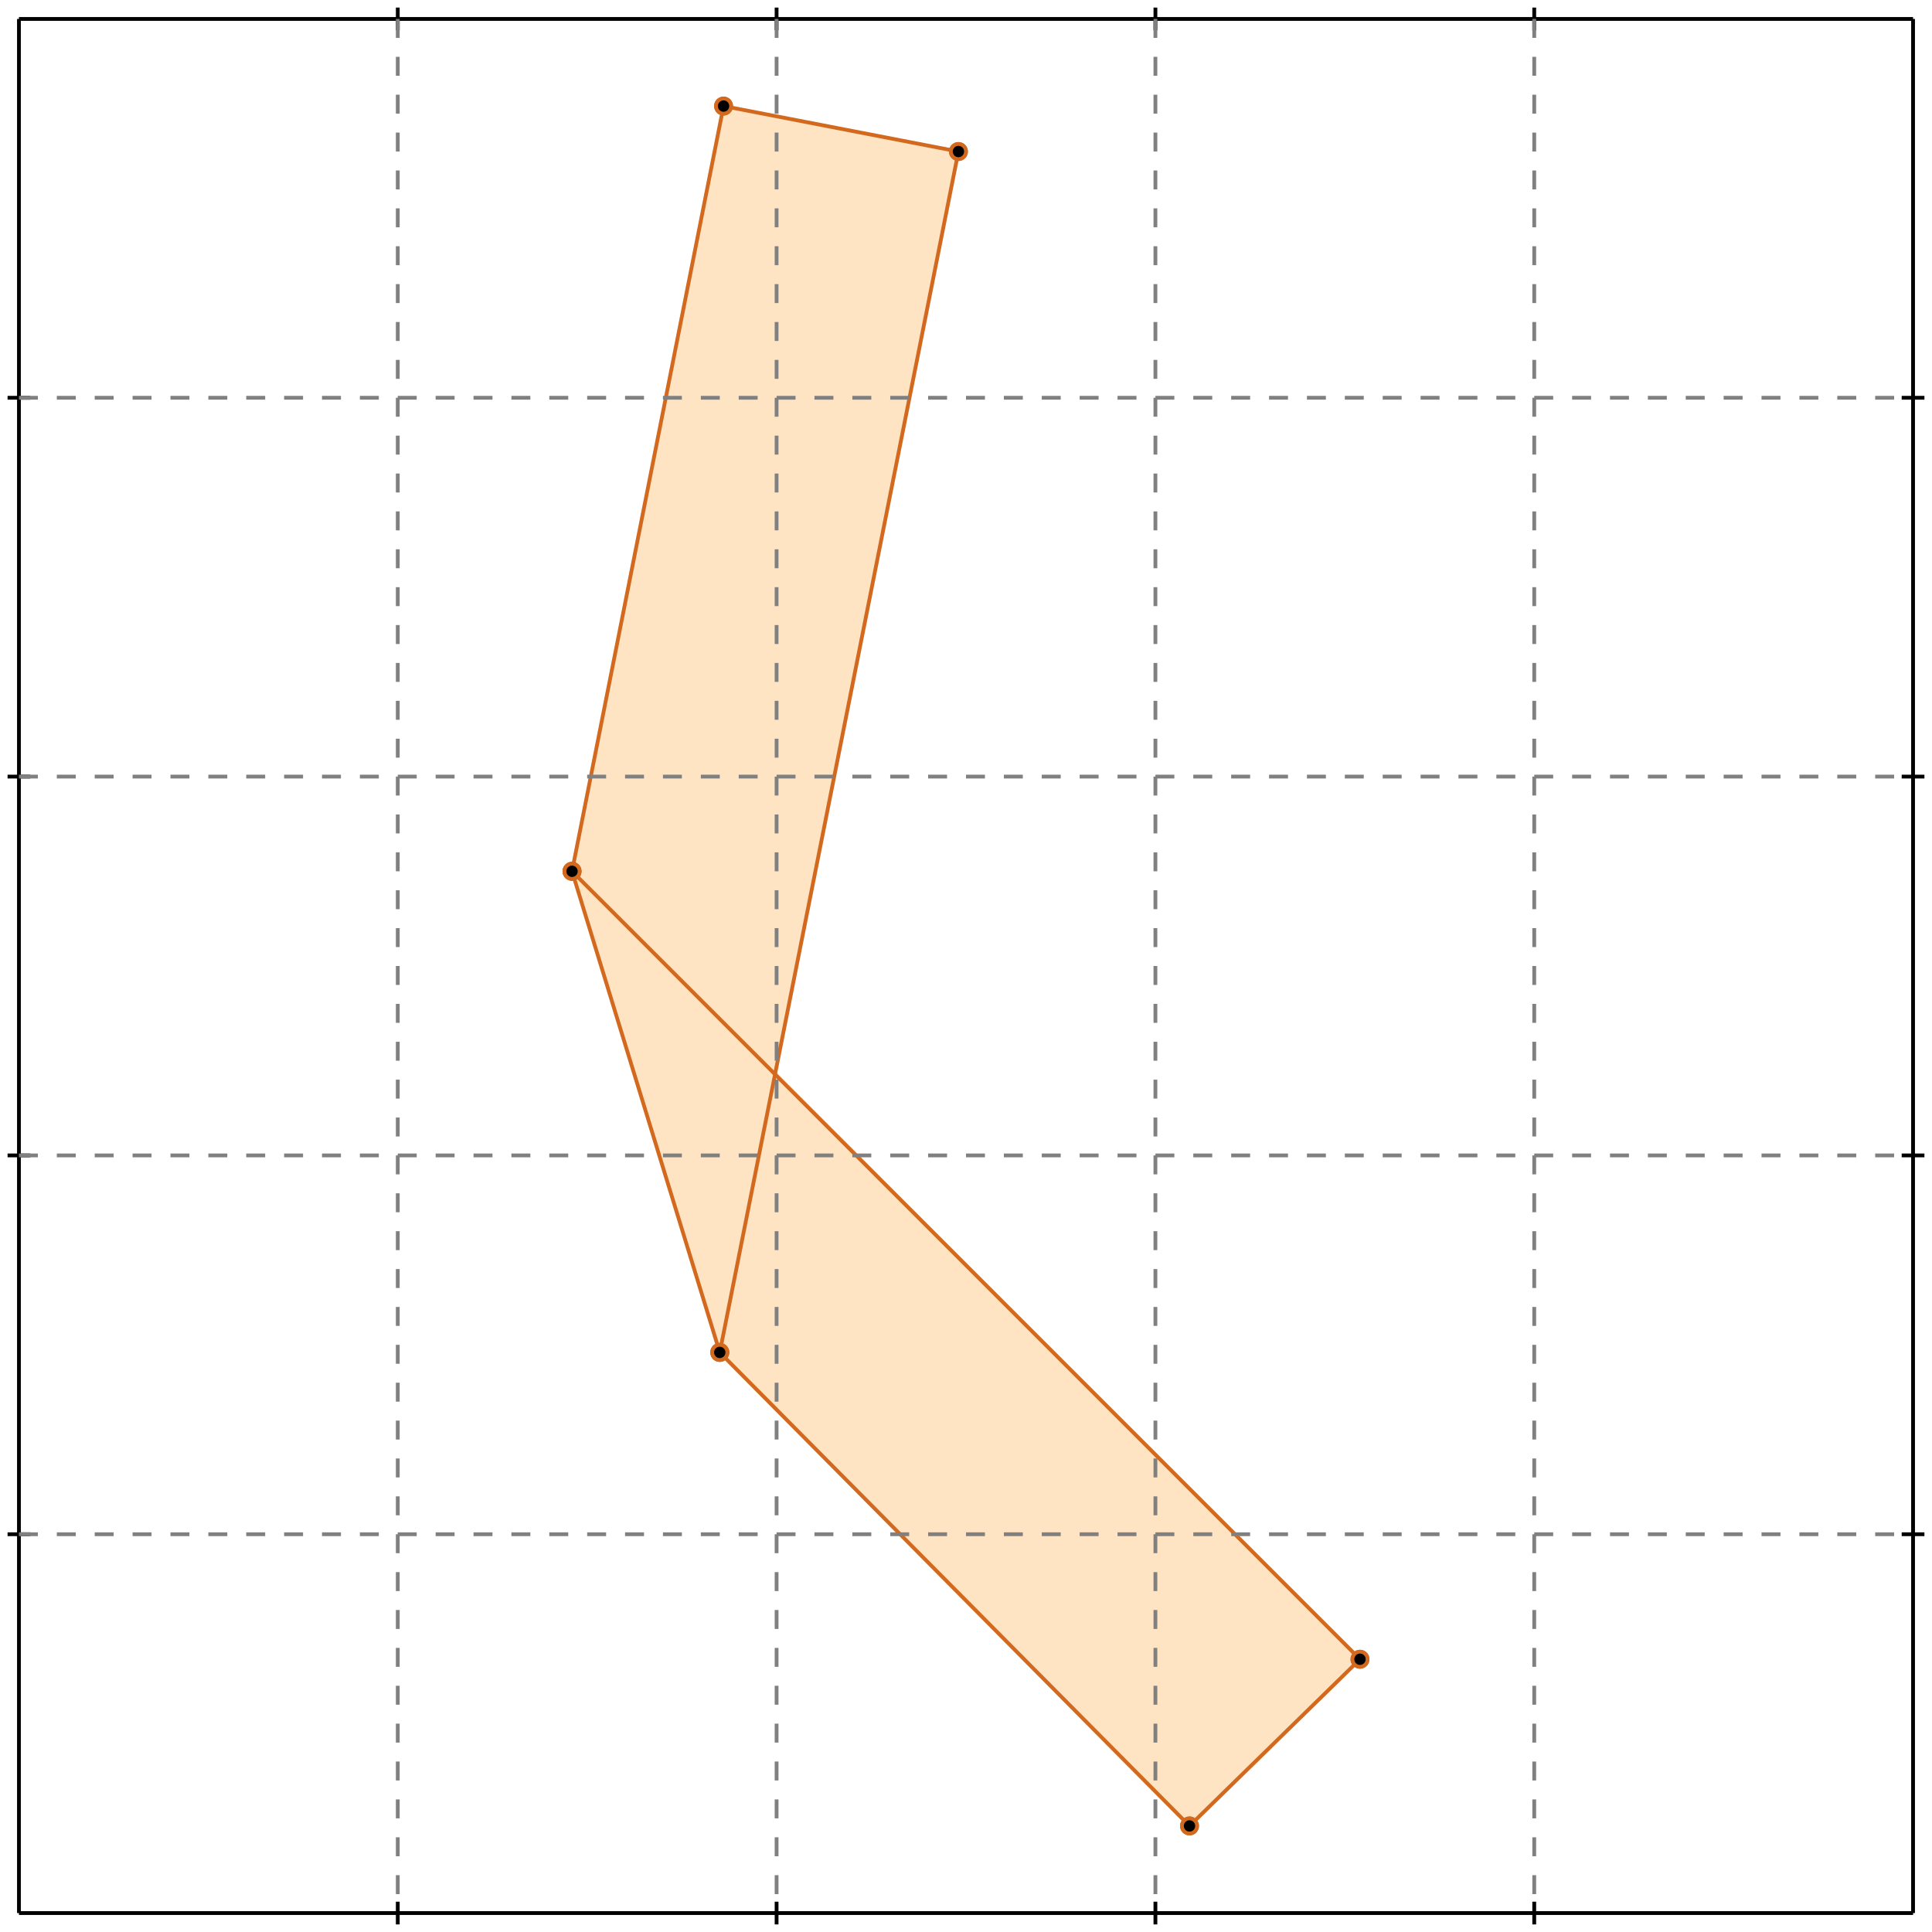 <?xml version="1.0" standalone="no"?>
<!DOCTYPE svg PUBLIC "-//W3C//DTD SVG 1.1//EN" 
  "http://www.w3.org/Graphics/SVG/1.1/DTD/svg11.dtd">
<svg width="510" height="510" version="1.1" id="toplevel"
    xmlns="http://www.w3.org/2000/svg"
    xmlns:xlink="http://www.w3.org/1999/xlink">
  <polygon points="314,482 359,438 205,283 253,40 191,28 151,230 190,357"
           fill="bisque"/>
  <g stroke="chocolate" stroke-width="1">
    <line x1="190" y1="357" x2="151" y2="230"/>
    <circle cx="190" cy="357" r="2"/>
    <circle cx="151" cy="230" r="2"/>
  </g>
  <g stroke="chocolate" stroke-width="1">
    <line x1="190" y1="357" x2="253" y2="40"/>
    <circle cx="190" cy="357" r="2"/>
    <circle cx="253" cy="40" r="2"/>
  </g>
  <g stroke="chocolate" stroke-width="1">
    <line x1="151" y1="230" x2="191" y2="28"/>
    <circle cx="151" cy="230" r="2"/>
    <circle cx="191" cy="28" r="2"/>
  </g>
  <g stroke="chocolate" stroke-width="1">
    <line x1="314" y1="482" x2="190" y2="357"/>
    <circle cx="314" cy="482" r="2"/>
    <circle cx="190" cy="357" r="2"/>
  </g>
  <g stroke="chocolate" stroke-width="1">
    <line x1="359" y1="438" x2="151" y2="230"/>
    <circle cx="359" cy="438" r="2"/>
    <circle cx="151" cy="230" r="2"/>
  </g>
  <g stroke="chocolate" stroke-width="1">
    <line x1="314" y1="482" x2="359" y2="438"/>
    <circle cx="314" cy="482" r="2"/>
    <circle cx="359" cy="438" r="2"/>
  </g>
  <g stroke="chocolate" stroke-width="1">
    <line x1="253" y1="40" x2="191" y2="28"/>
    <circle cx="253" cy="40" r="2"/>
    <circle cx="191" cy="28" r="2"/>
  </g>
  <g stroke="black" stroke-width="1">
    <line x1="5" y1="5" x2="505" y2="5"/>
    <line x1="5" y1="5" x2="5" y2="505"/>
    <line x1="505" y1="505" x2="5" y2="505"/>
    <line x1="505" y1="505" x2="505" y2="5"/>
    <line x1="105" y1="2" x2="105" y2="8"/>
    <line x1="2" y1="105" x2="8" y2="105"/>
    <line x1="105" y1="502" x2="105" y2="508"/>
    <line x1="502" y1="105" x2="508" y2="105"/>
    <line x1="205" y1="2" x2="205" y2="8"/>
    <line x1="2" y1="205" x2="8" y2="205"/>
    <line x1="205" y1="502" x2="205" y2="508"/>
    <line x1="502" y1="205" x2="508" y2="205"/>
    <line x1="305" y1="2" x2="305" y2="8"/>
    <line x1="2" y1="305" x2="8" y2="305"/>
    <line x1="305" y1="502" x2="305" y2="508"/>
    <line x1="502" y1="305" x2="508" y2="305"/>
    <line x1="405" y1="2" x2="405" y2="8"/>
    <line x1="2" y1="405" x2="8" y2="405"/>
    <line x1="405" y1="502" x2="405" y2="508"/>
    <line x1="502" y1="405" x2="508" y2="405"/>
  </g>
  <g stroke="gray" stroke-width="1" stroke-dasharray="5,5">
    <line x1="105" y1="5" x2="105" y2="505"/>
    <line x1="5" y1="105" x2="505" y2="105"/>
    <line x1="205" y1="5" x2="205" y2="505"/>
    <line x1="5" y1="205" x2="505" y2="205"/>
    <line x1="305" y1="5" x2="305" y2="505"/>
    <line x1="5" y1="305" x2="505" y2="305"/>
    <line x1="405" y1="5" x2="405" y2="505"/>
    <line x1="5" y1="405" x2="505" y2="405"/>
  </g>
</svg>
